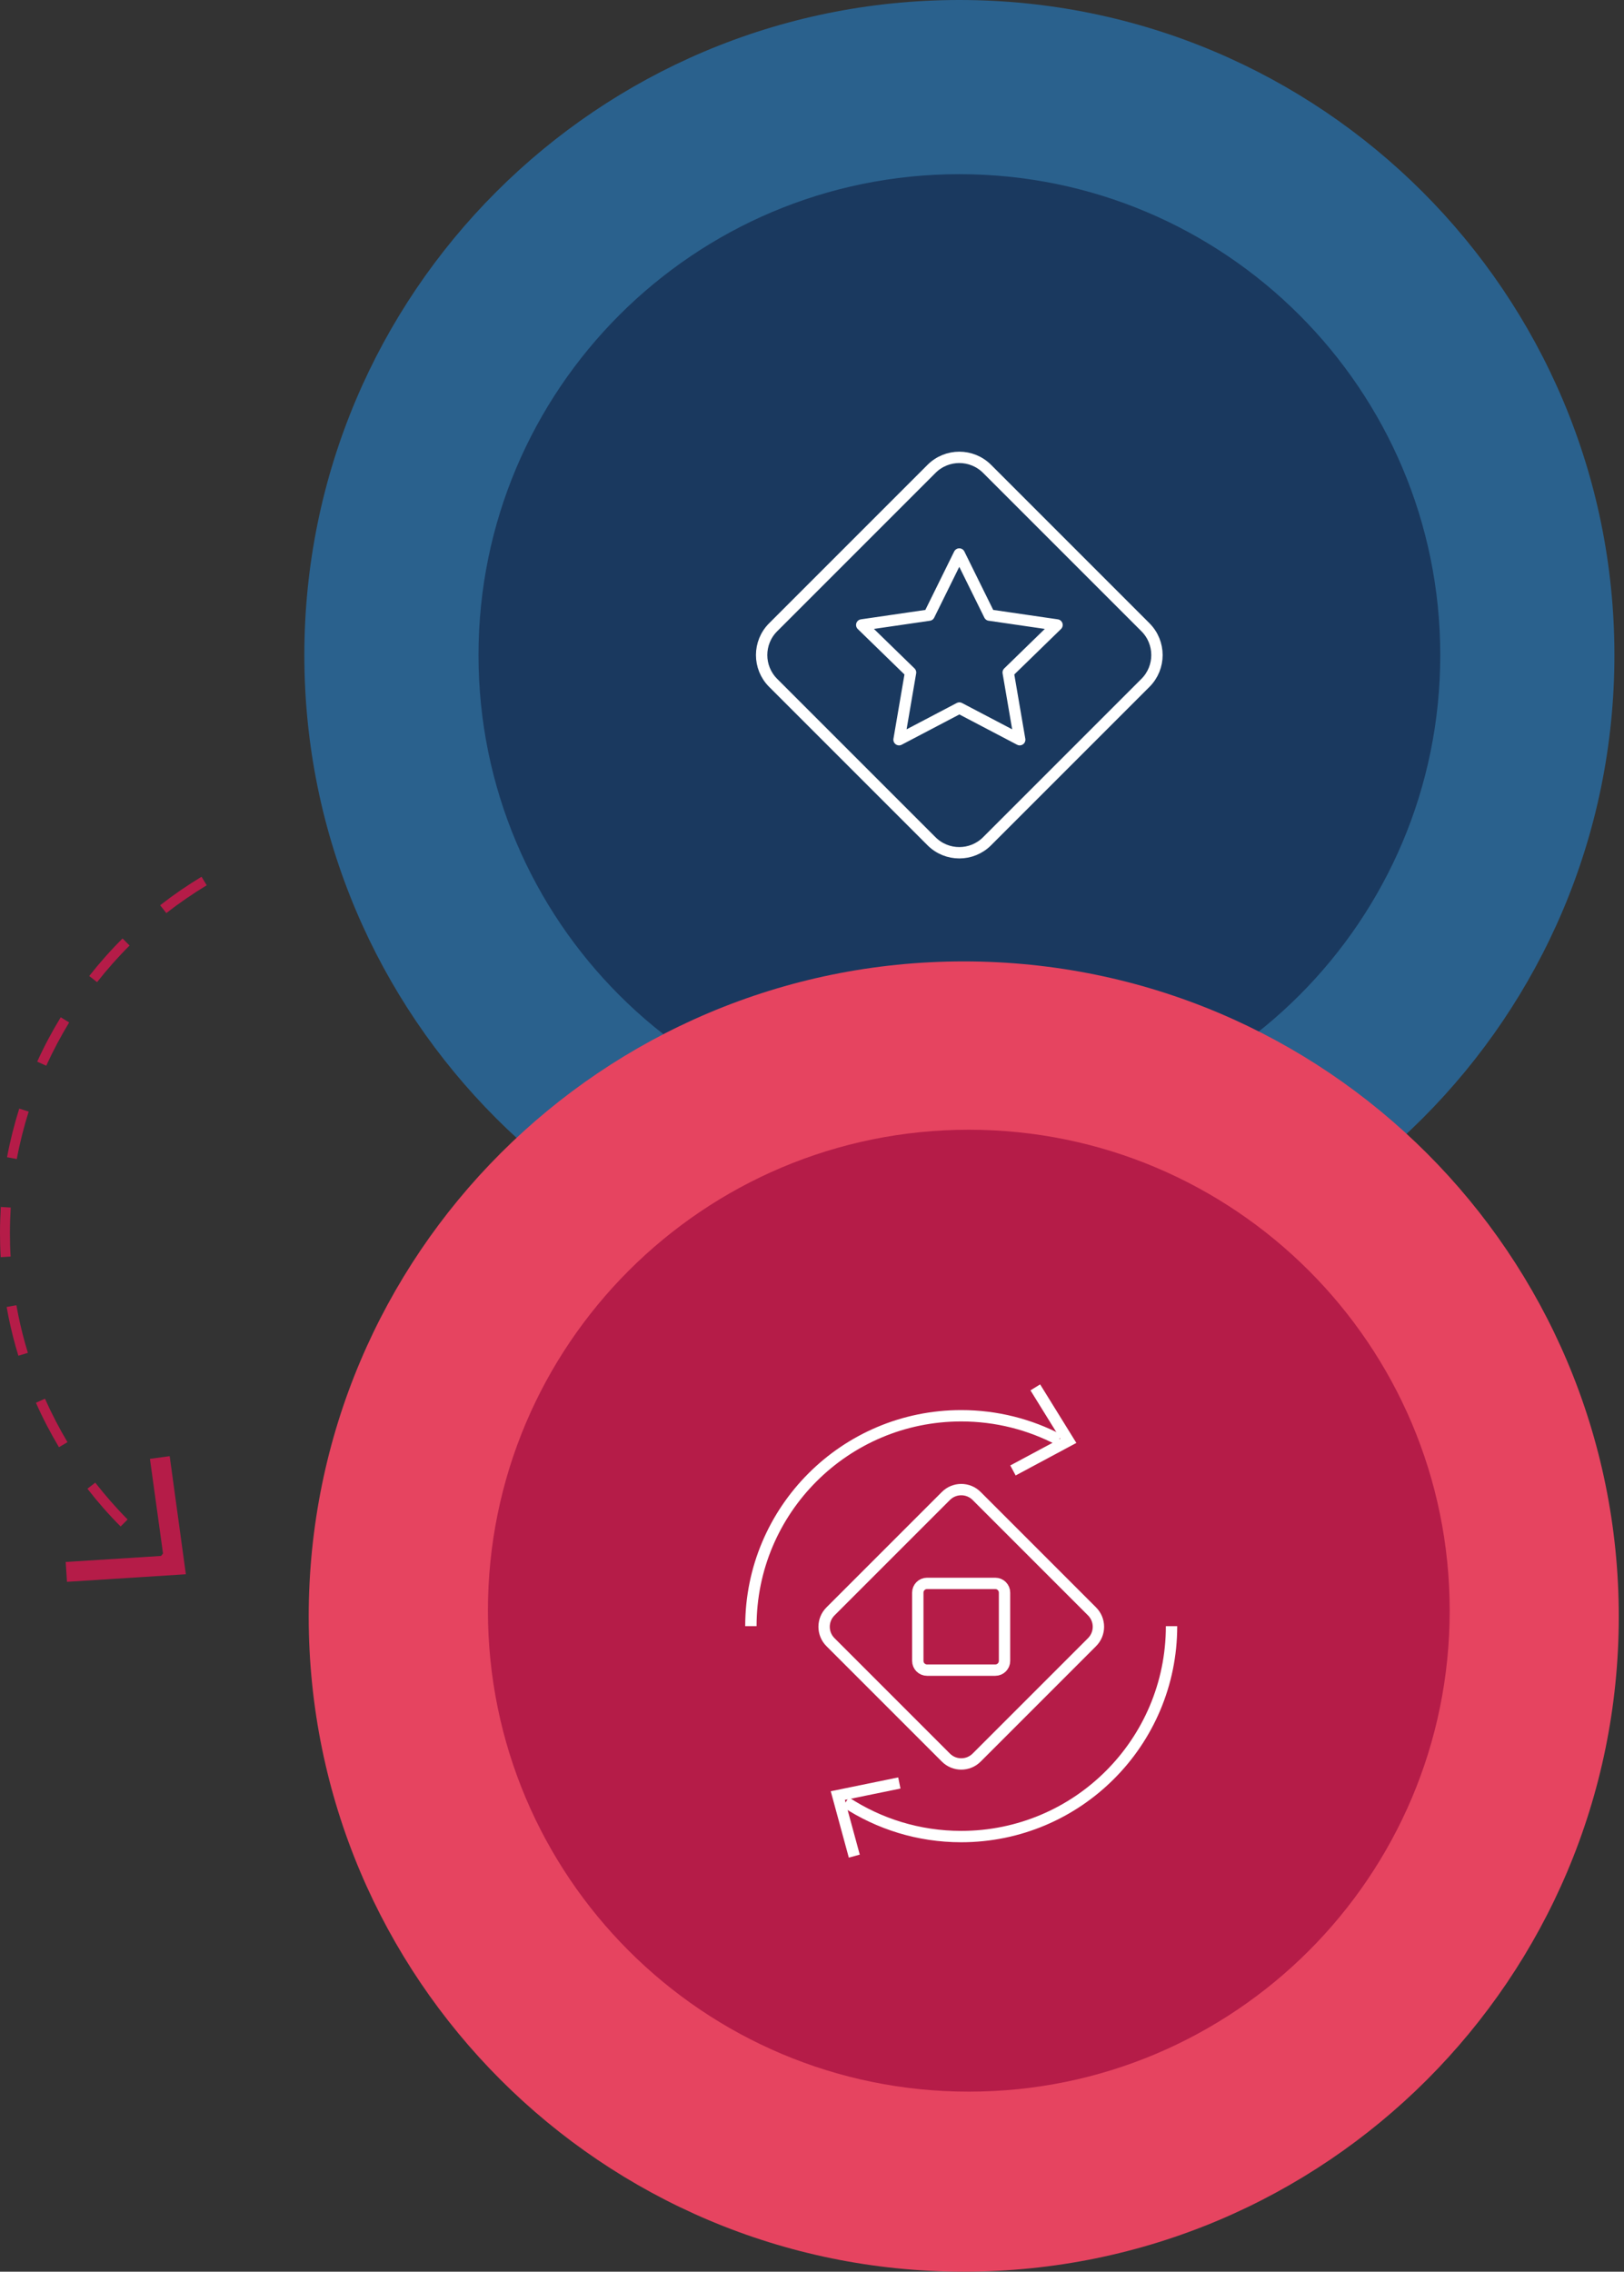 <svg width="143" height="200" viewBox="0 0 143 200" fill="none" xmlns="http://www.w3.org/2000/svg">
<rect x="0" y="0" width="143" height="200" fill="#333333" stroke="none"/>
<g clip-path="url(#clip0_98_8384)">
<path d="M84.477 115.357C116.332 115.357 142.156 89.533 142.156 57.678C142.156 25.823 116.332 0 84.477 0C52.622 0 26.799 25.823 26.799 57.678C26.799 89.533 52.622 115.357 84.477 115.357Z" fill="#2A618D"/>
<path d="M84.477 100.022C107.863 100.022 126.821 81.064 126.821 57.678C126.821 34.293 107.863 15.335 84.477 15.335C61.092 15.335 42.134 34.293 42.134 57.678C42.134 81.064 61.092 100.022 84.477 100.022Z" fill="#1A395F"/>
<path d="M84.862 200C116.717 200 142.54 174.177 142.54 142.322C142.54 110.467 116.717 84.643 84.862 84.643C53.007 84.643 27.183 110.467 27.183 142.322C27.183 174.177 53.007 200 84.862 200Z" fill="#E64460"/>
<path d="M85.307 184.15C108.693 184.15 127.651 165.192 127.651 141.806C127.651 118.42 108.693 99.463 85.307 99.463C61.922 99.463 42.964 118.42 42.964 141.806C42.964 165.192 61.922 184.15 85.307 184.15Z" fill="#B51C48"/>
<path d="M66.119 143.169C66.119 132.937 74.411 124.645 84.643 124.645C87.754 124.645 90.681 125.414 93.25 126.76" stroke="white" stroke-miterlimit="10" strokeLinecap="round"/>
<path d="M91.162 122.146L94.072 126.847L89.196 129.46" stroke="white" stroke-miterlimit="10" strokeLinecap="round"/>
<path d="M103.159 143.169C103.159 153.401 94.867 161.693 84.635 161.693C80.886 161.693 77.391 160.575 74.472 158.661" stroke="white" stroke-miterlimit="10" strokeLinecap="round"/>
<path d="M75.224 163.415L73.773 158.085L79.191 156.975" stroke="white" stroke-miterlimit="10" strokeLinecap="round"/>
<path d="M83.29 131.706L73.126 141.87C72.379 142.617 72.379 143.829 73.126 144.576L83.29 154.74C84.037 155.487 85.249 155.487 85.996 154.74L96.159 144.576C96.907 143.829 96.907 142.617 96.159 141.87L85.996 131.706C85.249 130.959 84.037 130.959 83.29 131.706Z" stroke="white" stroke-miterlimit="10" strokeLinecap="round"/>
<path d="M80.816 140.216V146.227C80.816 146.676 81.18 147.04 81.629 147.04H87.64C88.089 147.04 88.453 146.676 88.453 146.227V140.216C88.453 139.767 88.089 139.403 87.64 139.403H81.629C81.18 139.403 80.816 139.767 80.816 140.216Z" stroke="white" stroke-miterlimit="10" strokeLinecap="round"/>
<path d="M14.566 137.839C14.348 137.673 14.129 137.507 13.911 137.332L14.452 136.642C14.662 136.808 14.88 136.974 15.09 137.14L14.566 137.839ZM10.617 134.388C9.577 133.348 8.598 132.229 7.698 131.067L8.388 130.534C9.271 131.662 10.223 132.754 11.237 133.776L10.617 134.396V134.388ZM5.199 127.424C4.448 126.165 3.757 124.846 3.163 123.5L3.958 123.142C4.544 124.453 5.208 125.737 5.942 126.969L5.19 127.415L5.199 127.424ZM1.617 119.359C1.276 118.249 0.987 117.104 0.751 115.951C0.69 115.654 0.638 115.357 0.585 115.068L1.442 114.911C1.494 115.199 1.547 115.488 1.608 115.776C1.835 116.895 2.123 118.022 2.455 119.105L1.617 119.359ZM0.061 110.682C0.017 109.992 0 109.275 0 108.567C0 107.799 0.026 107.021 0.07 106.261L0.944 106.313C0.9 107.056 0.874 107.816 0.874 108.567C0.874 109.258 0.891 109.948 0.935 110.63L0.061 110.682ZM1.477 102.04L0.62 101.883C0.891 100.433 1.258 98.991 1.695 97.602L2.525 97.864C2.097 99.227 1.739 100.634 1.477 102.049V102.04ZM4.072 93.827L3.277 93.469C3.88 92.132 4.579 90.821 5.348 89.563L6.09 90.017C5.348 91.24 4.666 92.525 4.072 93.827ZM8.546 86.469L7.855 85.928C8.764 84.774 9.751 83.656 10.791 82.625L11.412 83.245C10.398 84.25 9.437 85.342 8.546 86.469ZM14.645 80.388L14.103 79.698C15.265 78.789 16.488 77.95 17.747 77.19L18.201 77.941C16.978 78.684 15.78 79.505 14.645 80.388Z" fill="#B51C48"/>
<path d="M5.898 139.264L5.784 137.516L14.382 136.974L13.203 128.437L14.942 128.201L16.366 138.599L5.898 139.264Z" fill="#B51C48"/>
<path d="M82.024 41.28L68.079 55.225C66.727 56.577 66.727 58.768 68.079 60.119L82.024 74.064C83.375 75.415 85.566 75.415 86.917 74.064L100.862 60.119C102.213 58.768 102.213 56.577 100.862 55.225L86.917 41.28C85.566 39.929 83.375 39.929 82.024 41.28Z" stroke="white" stroke-miterlimit="10" strokeLinecap="round"/>
<path d="M87.125 54.157L84.468 48.774L81.812 54.157L75.879 55.022L80.178 59.207L79.165 65.123L84.477 62.336L89.79 65.123L88.776 59.207L93.075 55.022L87.142 54.157H87.125Z" stroke="white" strokeLinecap="round" stroke-linejoin="round"/>
</g>
<defs>
<clipPath id="clip0_98_8384">
<rect width="142.531" height="200" fill="white"/>
</clipPath>
</defs>
</svg>
